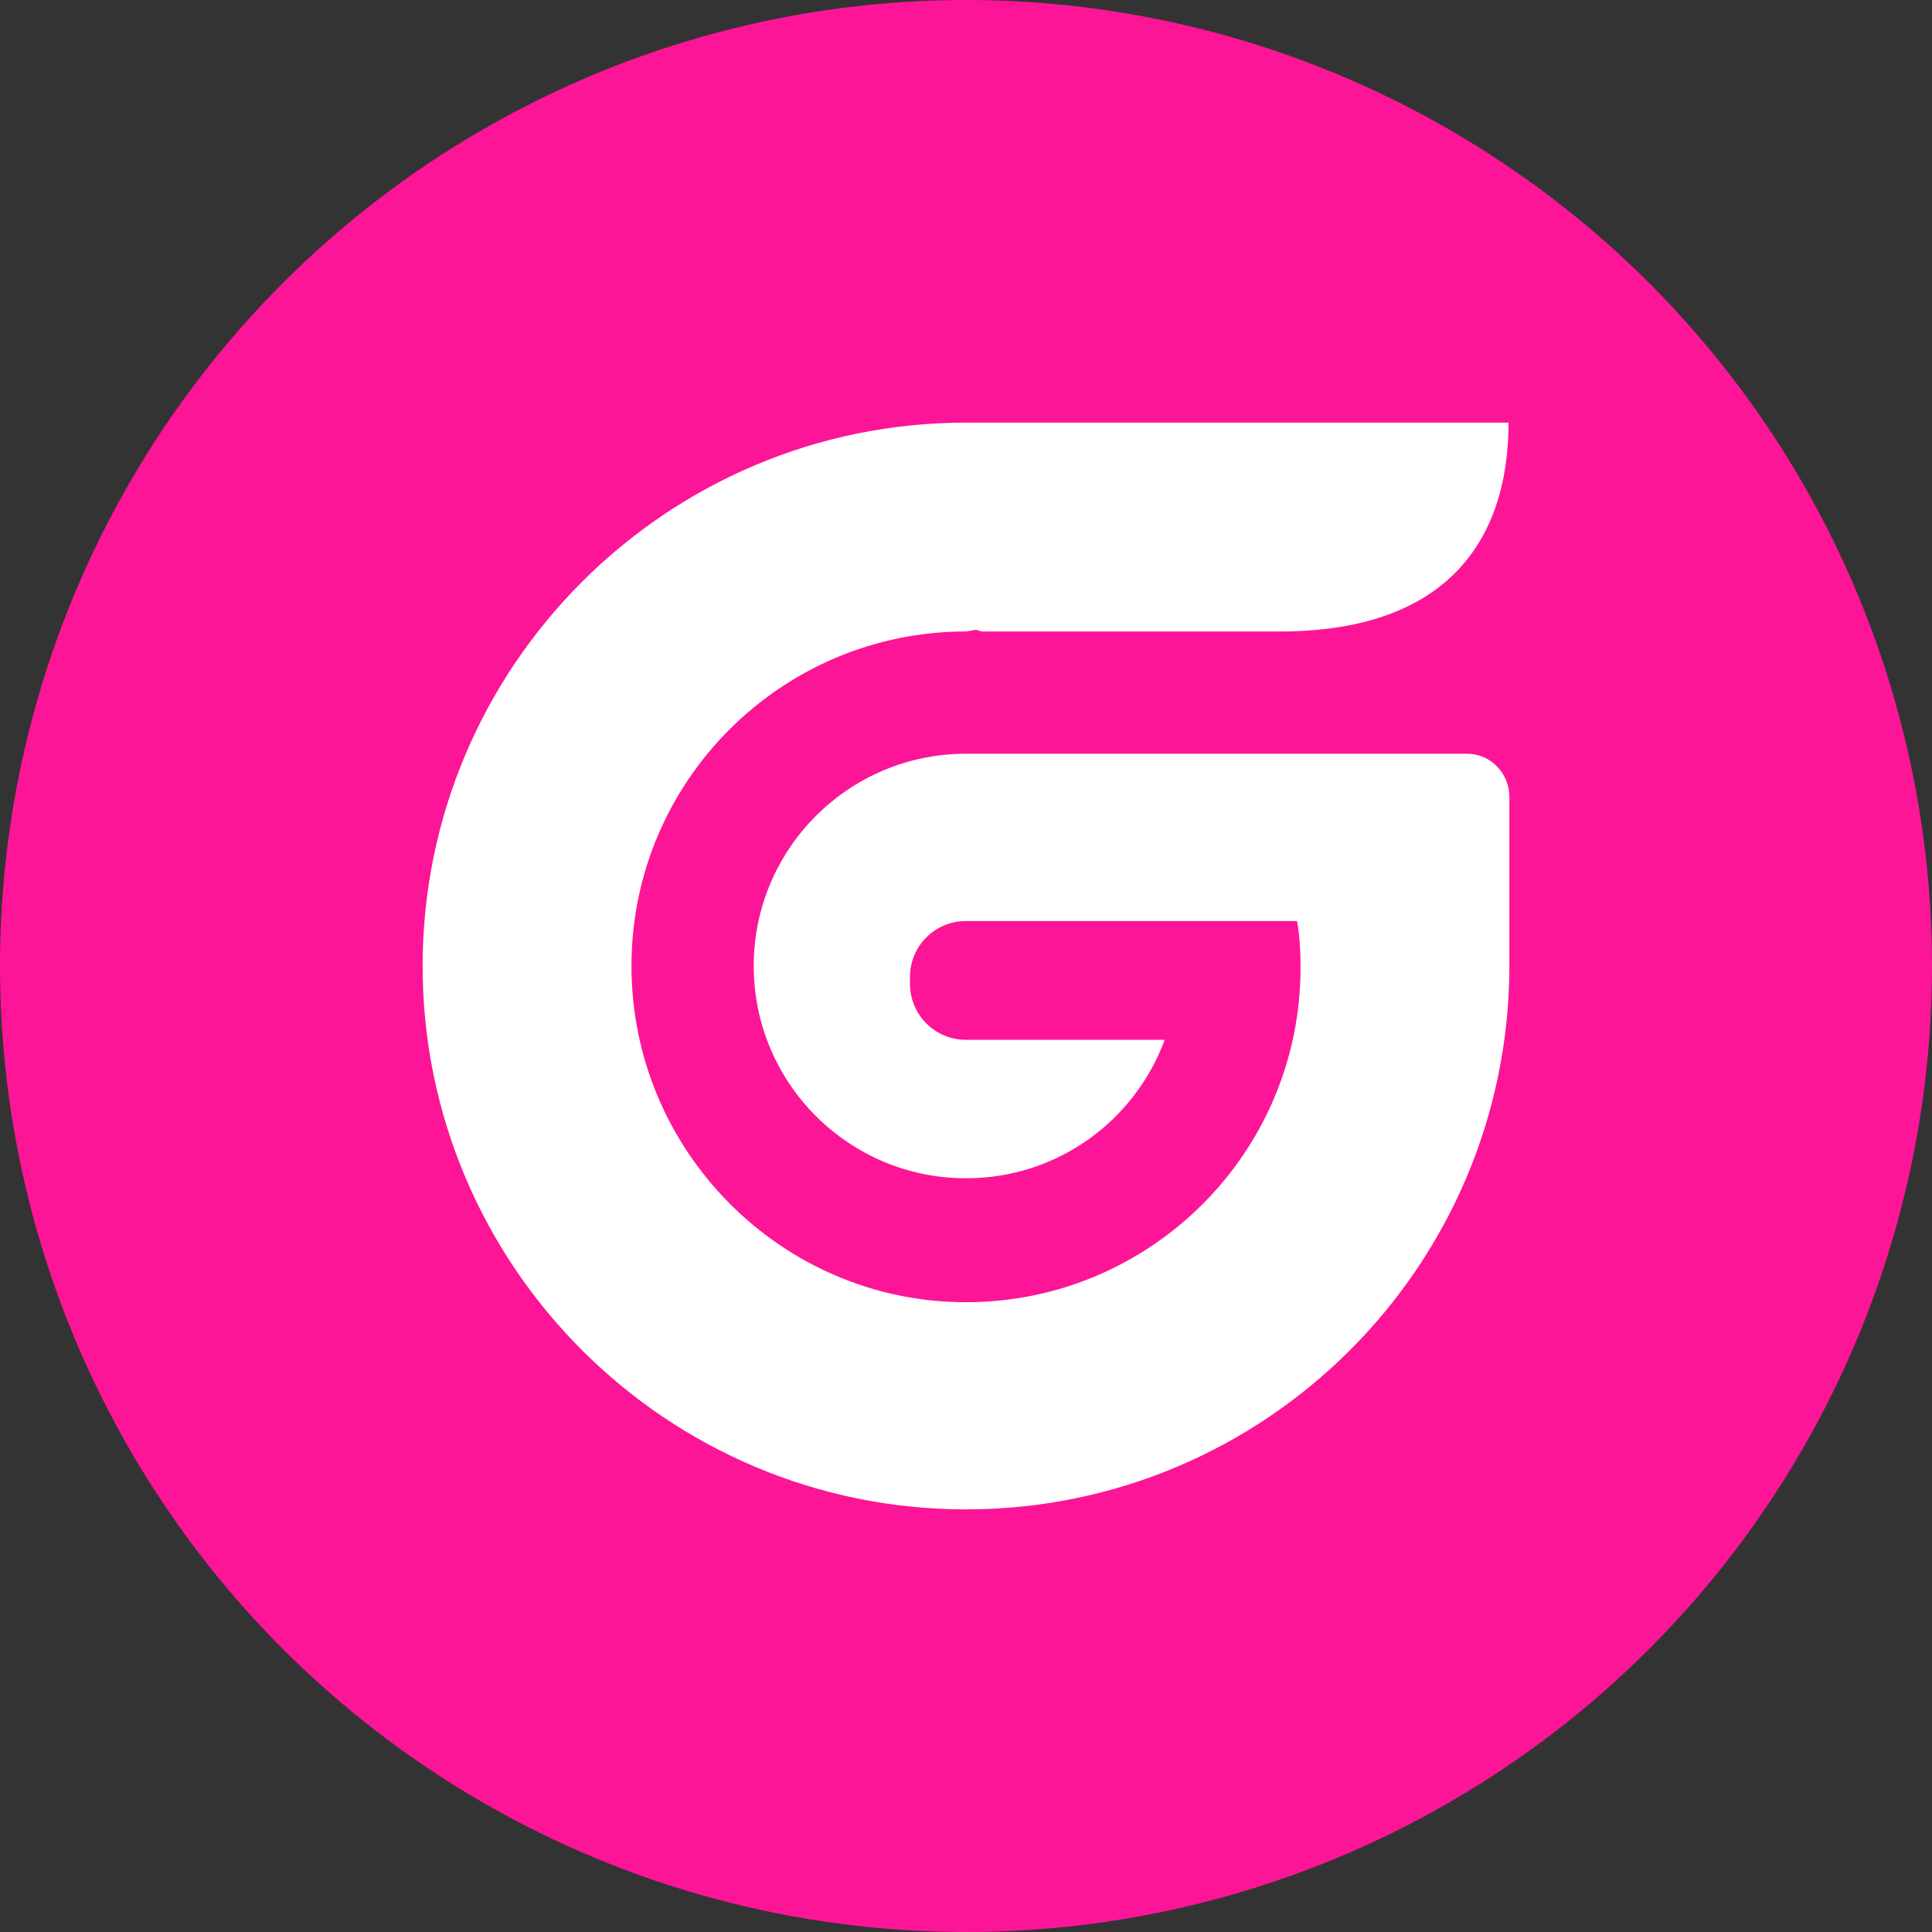 <?xml version="1.0" encoding="UTF-8"?>
<svg width="32px" height="32px" viewBox="0 0 32 32" version="1.1" xmlns="http://www.w3.org/2000/svg" xmlns:xlink="http://www.w3.org/1999/xlink">
    <rect x="0" y="0" width="32" height="32" fill="#333333" stroke="none"/>
    <!-- Generator: Sketch 51.1 (57501) - http://www.bohemiancoding.com/sketch -->
    <title>svg/color/gsc</title>
    <desc>Created with Sketch.</desc>
    <defs></defs>
    <g id="color/gsc" stroke="none" stroke-width="1" fill="none" fill-rule="evenodd">
        <circle id="Oval" fill="#FD1597" fill-rule="nonzero" cx="16" cy="16" r="16"></circle>
        <path d="M24.297,12.484 L20.289,12.484 L16,12.484 C14.059,12.484 12.484,14.059 12.484,16 C12.484,17.941 14.059,19.516 16,19.516 C17.519,19.516 18.798,18.559 19.291,17.223 L16,17.223 C15.48,17.223 15.072,16.802 15.072,16.295 L15.072,16.183 C15.072,15.662 15.494,15.255 16,15.255 L19.431,15.255 C19.431,15.255 19.431,15.255 19.431,15.255 L21.484,15.255 C21.527,15.508 21.541,15.761 21.541,16.028 C21.541,19.094 19.052,21.569 16,21.569 C12.948,21.569 10.459,19.066 10.459,16 C10.459,12.934 12.948,10.459 16,10.459 L16.169,10.431 C16.211,10.445 16.239,10.459 16.281,10.459 C16.858,10.459 20.711,10.459 21.203,10.459 C23.889,10.459 24.986,9.025 24.986,7 L16,7 C11.036,7 7,11.036 7,16 C7,20.964 11.036,25 16,25 C20.95,25 24.972,20.992 25,16.042 L25,13.202 C25,12.808 24.691,12.484 24.297,12.484 Z" id="Shape" fill="#FFFFFF" fill-rule="nonzero"></path>
    </g>
</svg>